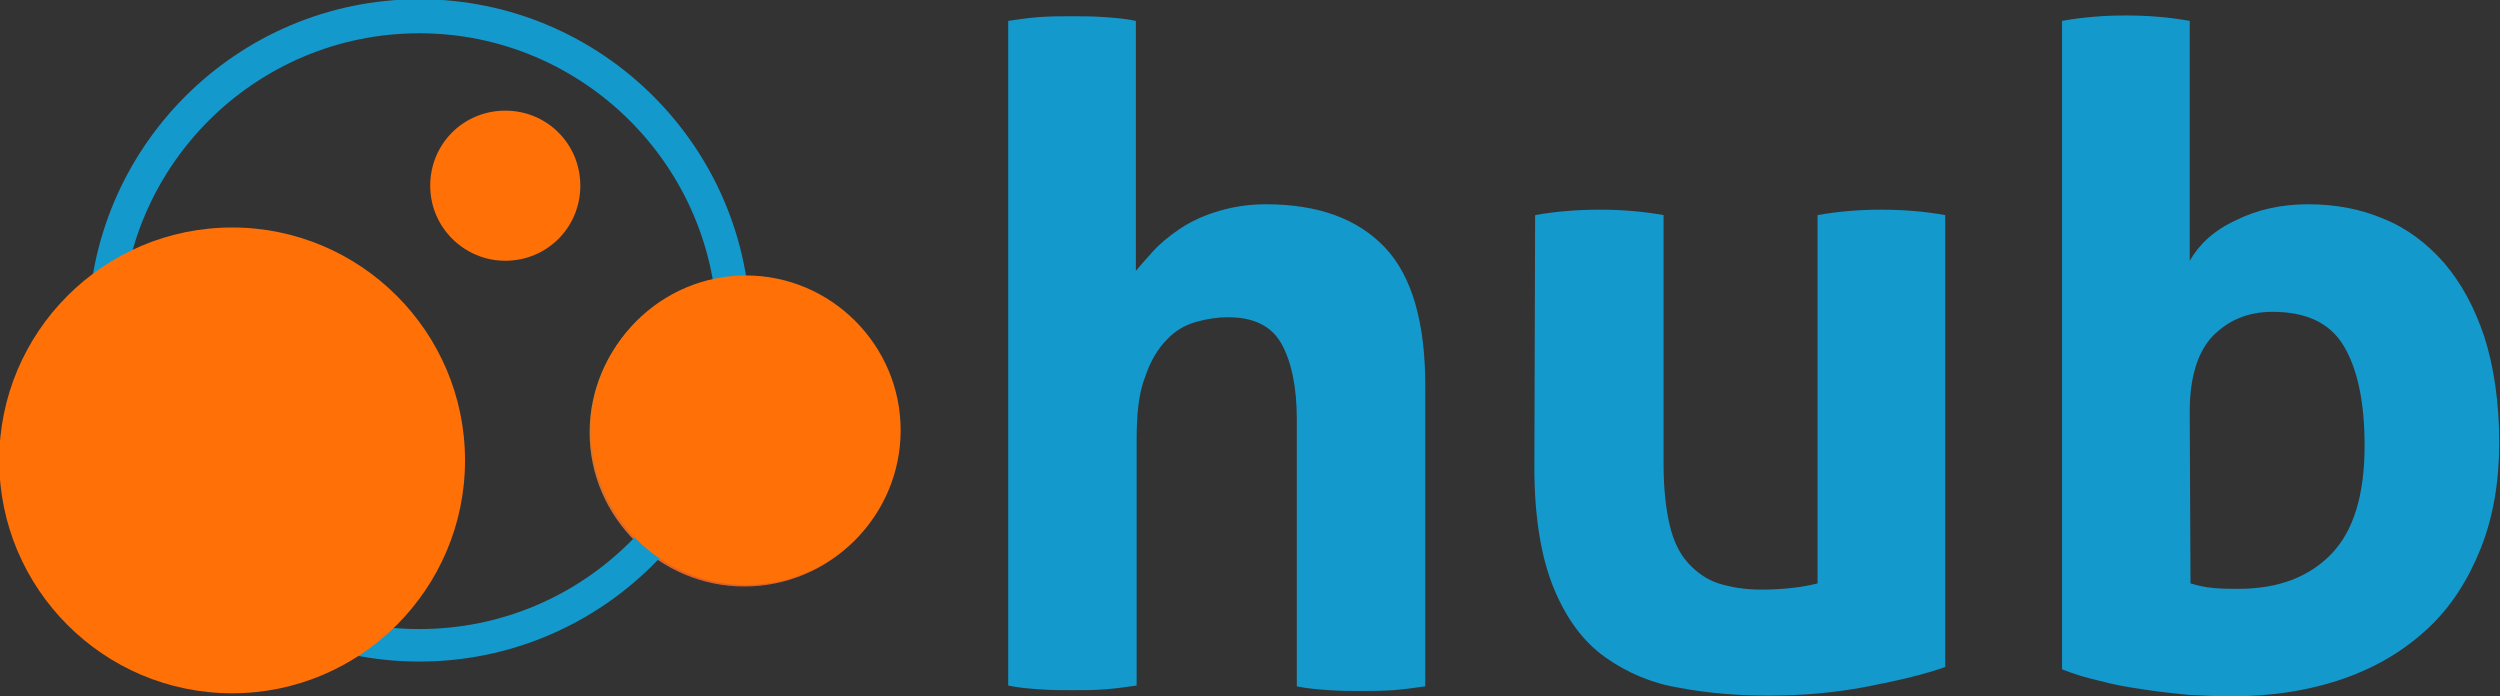 <?xml version="1.0" encoding="utf-8"?>
<!-- Generator: Adobe Illustrator 18.1.1, SVG Export Plug-In . SVG Version: 6.00 Build 0)  -->
<!DOCTYPE svg PUBLIC "-//W3C//DTD SVG 1.1//EN" "http://www.w3.org/Graphics/SVG/1.1/DTD/svg11.dtd">
<svg version="1.1" id="Layer_1" xmlns="http://www.w3.org/2000/svg" xmlns:xlink="http://www.w3.org/1999/xlink" x="0px" y="0px"
	 viewBox="210.2 12.2 323.1 90" enable-background="new 210.2 12.2 323.1 90" xml:space="preserve">
<rect x="210.2" y="12.2" width="323.1" height="90" fill="#333333" stroke="none"/>
<g>
	<path fill="#1499CD" d="M340.5,14.9c1.3-0.2,2.7-0.4,4.1-0.5c1.4-0.1,2.8-0.1,4.1-0.1c1.3,0,2.7,0,4.1,0.1c1.4,0.1,2.8,0.2,4.2,0.5
		v32.3c0.6-0.7,1.3-1.5,2.2-2.5s2-1.9,3.3-2.8c1.3-0.9,2.9-1.7,4.8-2.3c1.9-0.6,4-1,6.5-1c6.8,0,11.9,1.9,15.4,5.6s5.2,9.7,5.2,17.8
		v38.9c-1.4,0.2-2.8,0.4-4.2,0.5c-1.4,0.1-2.8,0.1-4.1,0.1c-1.3,0-2.7,0-4.1-0.1c-1.4-0.1-2.8-0.2-4.2-0.5V66.4c0-4.2-0.7-7.5-2-9.8
		s-3.6-3.4-6.9-3.4c-1.3,0-2.7,0.2-4.1,0.6c-1.4,0.4-2.7,1.1-3.8,2.3c-1.1,1.1-2.1,2.7-2.8,4.8c-0.8,2-1.1,4.7-1.1,8v31.9
		c-1.4,0.2-2.8,0.4-4.2,0.5c-1.4,0.1-2.8,0.1-4.1,0.1c-1.3,0-2.7,0-4.1-0.1c-1.4-0.1-2.8-0.2-4.2-0.5L340.5,14.9L340.5,14.9z"/>
	<path fill="#1499CD" d="M408.6,40c2.8-0.5,5.6-0.7,8.3-0.7c2.8,0,5.5,0.2,8.3,0.7v32.2c0,3.2,0.3,5.8,0.8,7.9s1.3,3.7,2.4,4.9
		c1.1,1.2,2.4,2.1,3.9,2.6c1.6,0.5,3.4,0.8,5.5,0.8c2.9,0,5.3-0.3,7.3-0.8V40c2.8-0.5,5.5-0.7,8.2-0.7c2.8,0,5.5,0.2,8.3,0.7v58.4
		c-2.5,0.9-5.8,1.7-9.9,2.5c-4.1,0.8-8.4,1.2-12.9,1.2c-4,0-7.8-0.3-11.5-1c-3.7-0.6-6.9-2-9.7-4c-2.8-2-5-5-6.6-8.9
		c-1.6-3.9-2.5-9.1-2.5-15.6L408.6,40L408.6,40z"/>
	<path fill="#1499CD" d="M476.7,14.9c2.8-0.5,5.5-0.7,8.2-0.7c2.8,0,5.5,0.2,8.3,0.7v31c1.2-2.1,3.1-3.9,5.9-5.2
		c2.8-1.4,5.9-2.1,9.4-2.1s6.8,0.6,9.8,1.9c3,1.2,5.6,3.2,7.8,5.7c2.2,2.6,3.9,5.7,5.2,9.6c1.2,3.8,1.9,8.4,1.9,13.6
		c0,5.1-0.8,9.7-2.4,13.7c-1.6,4-3.8,7.5-6.8,10.3c-3,2.8-6.6,5-10.9,6.5c-4.3,1.5-9.2,2.3-14.6,2.3c-1.7,0-3.5-0.1-5.5-0.2
		c-1.9-0.2-3.9-0.4-5.8-0.7c-2-0.3-3.8-0.6-5.6-1.1c-1.8-0.4-3.4-0.9-4.9-1.5V14.9z M493.3,87.6c1,0.3,1.9,0.5,3,0.6
		c1.1,0.1,2.1,0.1,3.2,0.1c5.1,0,9.1-1.5,12-4.5c2.9-3,4.3-7.7,4.3-14c0-5.6-0.9-9.9-2.7-12.9c-1.8-3-4.9-4.4-9.2-4.4
		c-3.2,0-5.7,1.1-7.7,3.1c-2,2.1-3,5.4-3,9.8L493.3,87.6L493.3,87.6L493.3,87.6z"/>
</g>
<linearGradient id="SVGID_2_" gradientUnits="userSpaceOnUse" x1="300.9" y1="-88" x2="300.9" y2="30.3" gradientTransform="matrix(0.328 0 0 0.328 207.625 77.508)">
	<stop  offset="0" style="stop-color:#F89E1E"/>
	<stop  offset="1" style="stop-color:#DF6226"/>
</linearGradient>
<path fill="url(#SVGID_2_)" d="M287,68.1c0-10.7,8.7-19.4,19.4-19.4c10.7,0,19.4,8.7,19.4,19.4c0,10.7-8.7,19.4-19.4,19.4
	C295.7,87.5,287,78.8,287,68.1z"/>
<defs>
	<filter id="Adobe_OpacityMaskFilter" filterUnits="userSpaceOnUse" x="287" y="48.6" width="31.7" height="24.7">
		<feColorMatrix  type="matrix" values="1 0 0 0 0  0 1 0 0 0  0 0 1 0 0  0 0 0 1 0"/>
	</filter>
</defs>
<mask maskUnits="userSpaceOnUse" x="287" y="48.6" width="31.7" height="24.7" id="SVGID_11_">
	<g filter="url(#Adobe_OpacityMaskFilter)">
		
			<linearGradient id="SVGID_3_" gradientUnits="userSpaceOnUse" x1="291.75" y1="-90.2" x2="291.75" y2="-11" gradientTransform="matrix(0.328 0 0 0.328 207.625 77.508)">
			<stop  offset="0" style="stop-color:#FFFFFF"/>
			<stop  offset="8.962709e-002" style="stop-color:#FFFFFF;stop-opacity:0.91"/>
			<stop  offset="1" style="stop-color:#FFFFFF;stop-opacity:0"/>
		</linearGradient>
		<rect x="280" y="47.9" fill="url(#SVGID_3_)" width="46.9" height="26"/>
	</g>
</mask>
<linearGradient id="SVGID_5_" gradientUnits="userSpaceOnUse" x1="289.85" y1="-88.1" x2="289.85" y2="-12.8" gradientTransform="matrix(0.328 0 0 0.328 207.625 77.508)">
	<stop  offset="0" style="stop-color:#FFFFFF"/>
	<stop  offset="8.962709e-002" style="stop-color:#FFFFFF;stop-opacity:0.91"/>
	<stop  offset="1" style="stop-color:#FFFFFF;stop-opacity:0"/>
</linearGradient>
<path mask="url(#SVGID_11_)" fill="url(#SVGID_5_)" d="M318.6,54.4c0-0.5,0-1.1-0.1-1.5c-3.3-2.7-7.6-4.3-12.1-4.3
	c-10.7,0-19.4,8.7-19.4,19.4c0,0.6,0,1.2,0.1,1.7c3.3,2.2,7.3,3.5,11.6,3.5C309.7,73.3,318.6,64.9,318.6,54.4z"/>
<g>
	
		<linearGradient id="SVGID_6_" gradientUnits="userSpaceOnUse" x1="300.9" y1="-89.6" x2="300.9" y2="31.9" gradientTransform="matrix(0.328 0 0 0.328 207.625 77.508)">
		<stop  offset="0" style="stop-color:#D0922A"/>
		<stop  offset="1" style="stop-color:#DF6026"/>
	</linearGradient>
	<path fill="url(#SVGID_6_)" d="M306.4,88c-11,0-20-9-20-19.9c0-11,9-20,20-20s20,9,20,20S317.4,88,306.4,88z M306.4,49.1
		c-10.4,0-18.9,8.5-18.9,18.9S296,87,306.4,87c10.4,0,18.9-8.5,18.9-18.9C325.3,57.6,316.9,49.1,306.4,49.1z"/>
</g>
<path fill="#FF7007" d="M265.8,36.2c0-5.4,4.3-9.7,9.7-9.7c5.4,0,9.7,4.3,9.7,9.7c0,5.4-4.3,9.7-9.7,9.7
	C270.2,45.9,265.8,41.6,265.8,36.2z"/>
<g>
	<path fill="#1499CD" d="M264.4,97.7c-23.6,0-42.8-19.2-42.8-42.8s19.2-42.8,42.8-42.8c23.6,0,42.8,19.2,42.8,42.8
		C307.2,78.5,288,97.7,264.4,97.7z M264.4,16.5c-21.2,0-38.5,17.2-38.5,38.5c0,21.2,17.2,38.5,38.5,38.5s38.5-17.2,38.5-38.5
		C302.9,33.8,285.6,16.5,264.4,16.5z"/>
</g>
<g>
	<path fill="#FF7007" d="M210.7,71.7c0-16.3,13.2-29.6,29.6-29.6s29.6,13.2,29.6,29.6s-13.2,29.5-29.6,29.5S210.7,88,210.7,71.7z"/>
	<defs>
		<filter id="Adobe_OpacityMaskFilter_1_" filterUnits="userSpaceOnUse" x="222.1" y="42.1" width="47.6" height="39.6">
			<feColorMatrix  type="matrix" values="1 0 0 0 0  0 1 0 0 0  0 0 1 0 0  0 0 0 1 0"/>
		</filter>
	</defs>
	<mask maskUnits="userSpaceOnUse" x="222.1" y="42.1" width="47.6" height="39.6" id="SVGID_4_">
		<g filter="url(#Adobe_OpacityMaskFilter_1_)">
			
				<linearGradient id="SVGID_7_" gradientUnits="userSpaceOnUse" x1="-478.875" y1="47.626" x2="-478.875" y2="361.467" gradientTransform="matrix(0.129 0 0 0.129 307.501 35.201)">
				<stop  offset="0" style="stop-color:#FFFFFF"/>
				<stop  offset="1" style="stop-color:#231F20"/>
			</linearGradient>
			<rect x="207" y="41.3" fill="url(#SVGID_7_)" width="77.9" height="40.4"/>
		</g>
	</mask>
	<path opacity="0.75" mask="url(#SVGID_4_)" fill="#FF7007" enable-background="new    " d="M240.2,42.1c-6.8,0-13,2.3-18,6.1
		c-0.1,1-0.2,2-0.2,3.1c0,16.7,15.1,30.3,33.8,30.3c4.6,0,8.9-0.8,12.8-2.3c0.7-2.5,1-5,1-7.7C269.8,55.4,256.5,42.1,240.2,42.1z"/>
	<g>
		<path fill="#FF7007" d="M240.2,101.8c-16.6,0-30.1-13.5-30.1-30.1c0-16.6,13.5-30.1,30.1-30.1s30.1,13.5,30.1,30.1
			C270.3,88.3,256.8,101.8,240.2,101.8z M240.2,42.7c-16,0-29.1,13-29.1,29.1c0,16,13,29,29,29s29-13,29-29
			C269.3,55.7,256.3,42.7,240.2,42.7z"/>
	</g>
</g>
<path fill="#FF7007" d="M287.1,67.8c0-10.8,8.7-19.5,19.5-19.5c10.8,0,19.5,8.7,19.5,19.5c0,10.8-8.7,19.5-19.5,19.5
	C295.9,87.3,287.1,78.5,287.1,67.8z"/>
<defs>
	<filter id="Adobe_OpacityMaskFilter_2_" filterUnits="userSpaceOnUse" x="287.1" y="48.3" width="31.8" height="24.9">
		<feColorMatrix  type="matrix" values="1 0 0 0 0  0 1 0 0 0  0 0 1 0 0  0 0 0 1 0"/>
	</filter>
</defs>
<mask maskUnits="userSpaceOnUse" x="287.1" y="48.3" width="31.8" height="24.9" id="SVGID_1_">
	<g filter="url(#Adobe_OpacityMaskFilter_2_)">
		
			<linearGradient id="SVGID_8_" gradientUnits="userSpaceOnUse" x1="-30.459" y1="95.89" x2="-30.459" y2="298.903" gradientTransform="matrix(0.129 0 0 0.129 307.501 35.201)">
			<stop  offset="0" style="stop-color:#FFFFFF"/>
			<stop  offset="8.962709e-002" style="stop-color:#FFFFFF;stop-opacity:0.91"/>
			<stop  offset="1" style="stop-color:#FFFFFF;stop-opacity:0"/>
		</linearGradient>
		<rect x="280" y="47.5" fill="url(#SVGID_8_)" width="47.1" height="26.1"/>
	</g>
</mask>
<path mask="url(#SVGID_1_)" fill="#FF7007" d="M318.9,54.1c0-0.5,0-1-0.1-1.5c-3.3-2.7-7.6-4.3-12.2-4.3c-10.8,0-19.5,8.7-19.5,19.5
	c0,0.6,0,1.2,0.1,1.8c3.3,2.3,7.3,3.5,11.7,3.5C309.9,73.1,318.9,64.6,318.9,54.1z"/>
<g>
	<path fill="#FF7007" d="M306.6,87.8c-11,0-20-9-20-20s9-20,20-20s20,9,20,20S317.7,87.8,306.6,87.8z M306.6,48.8
		c-10.5,0-19,8.5-19,19c0,10.5,8.5,19,19,19s19-8.5,19-19S317.1,48.8,306.6,48.8z"/>
</g>
</svg>
